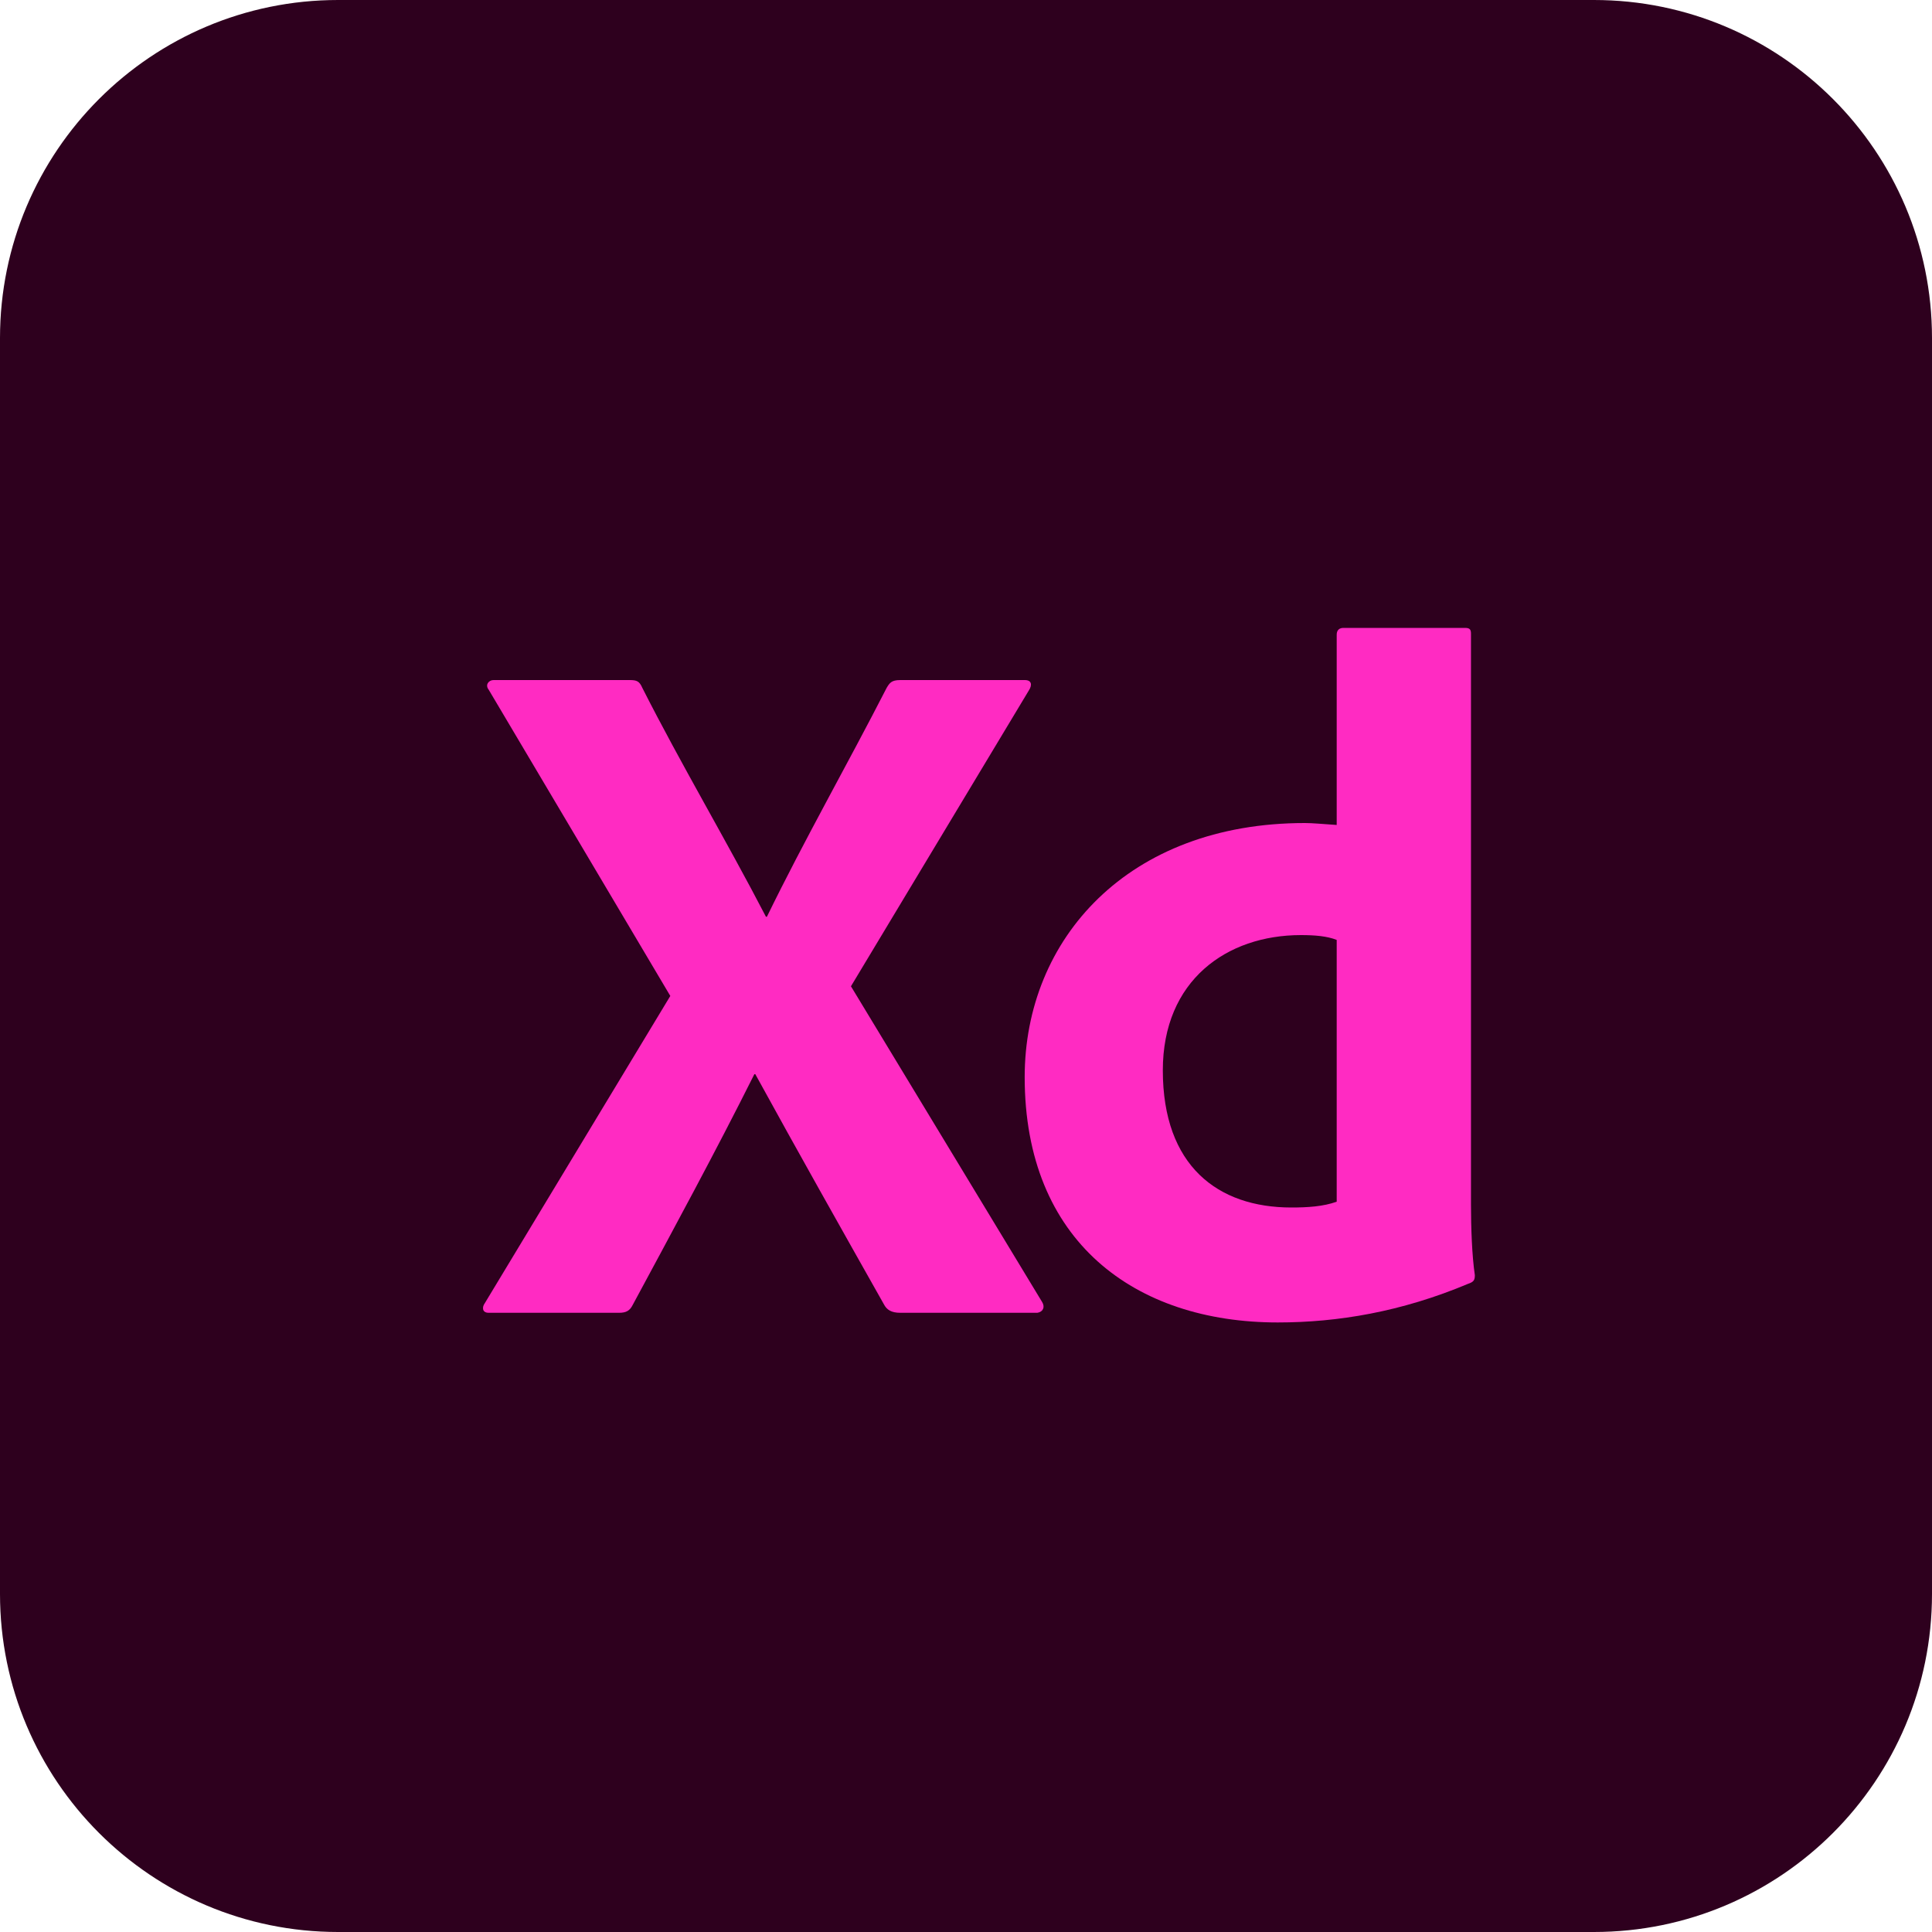 <svg width="40" height="40" viewBox="0 0 40 40" fill="none" xmlns="http://www.w3.org/2000/svg">
<path d="M33 0H7C3.134 0 0 3.134 0 7V33C0 36.866 3.134 40 7 40H33C36.866 40 40 36.866 40 33V7C40 3.134 36.866 0 33 0Z" fill="#2E001E"/>
<path d="M21.298 14.3L17.618 20.42L21.578 26.96C21.638 27.06 21.598 27.16 21.478 27.18H18.638C18.458 27.18 18.358 27.12 18.298 27C17.418 25.44 16.538 23.88 15.638 22.24H15.618C14.818 23.84 13.938 25.46 13.098 27.02C13.038 27.14 12.958 27.18 12.818 27.18H10.118C9.978 27.18 9.978 27.06 10.038 26.98L13.878 20.62L10.118 14.28C10.038 14.18 10.118 14.08 10.218 14.08H13.038C13.178 14.08 13.238 14.1 13.298 14.24C14.098 15.82 15.038 17.4 15.858 18.98H15.878C16.658 17.38 17.538 15.84 18.358 14.24C18.418 14.14 18.458 14.08 18.638 14.08H21.218C21.358 14.08 21.378 14.18 21.298 14.3Z" fill="#FF2BC2"/>
<path d="M26.455 27.38C23.495 27.38 21.215 25.7 21.215 22.3C21.215 19.44 23.355 17.04 27.015 17.04C27.175 17.04 27.375 17.06 27.675 17.08V13.14C27.675 13.04 27.735 13 27.815 13H30.335C30.435 13 30.455 13.04 30.455 13.12V24.94C30.455 25.4 30.475 26 30.535 26.4C30.535 26.5 30.515 26.54 30.395 26.58C29.015 27.16 27.695 27.38 26.455 27.38ZM27.675 24.88V19.46C27.475 19.38 27.215 19.36 26.935 19.36C25.395 19.36 24.075 20.3 24.075 22.16C24.075 24.14 25.215 25 26.735 25C27.075 25 27.395 24.98 27.675 24.88Z" fill="#FF2BC2"/>
</svg>
